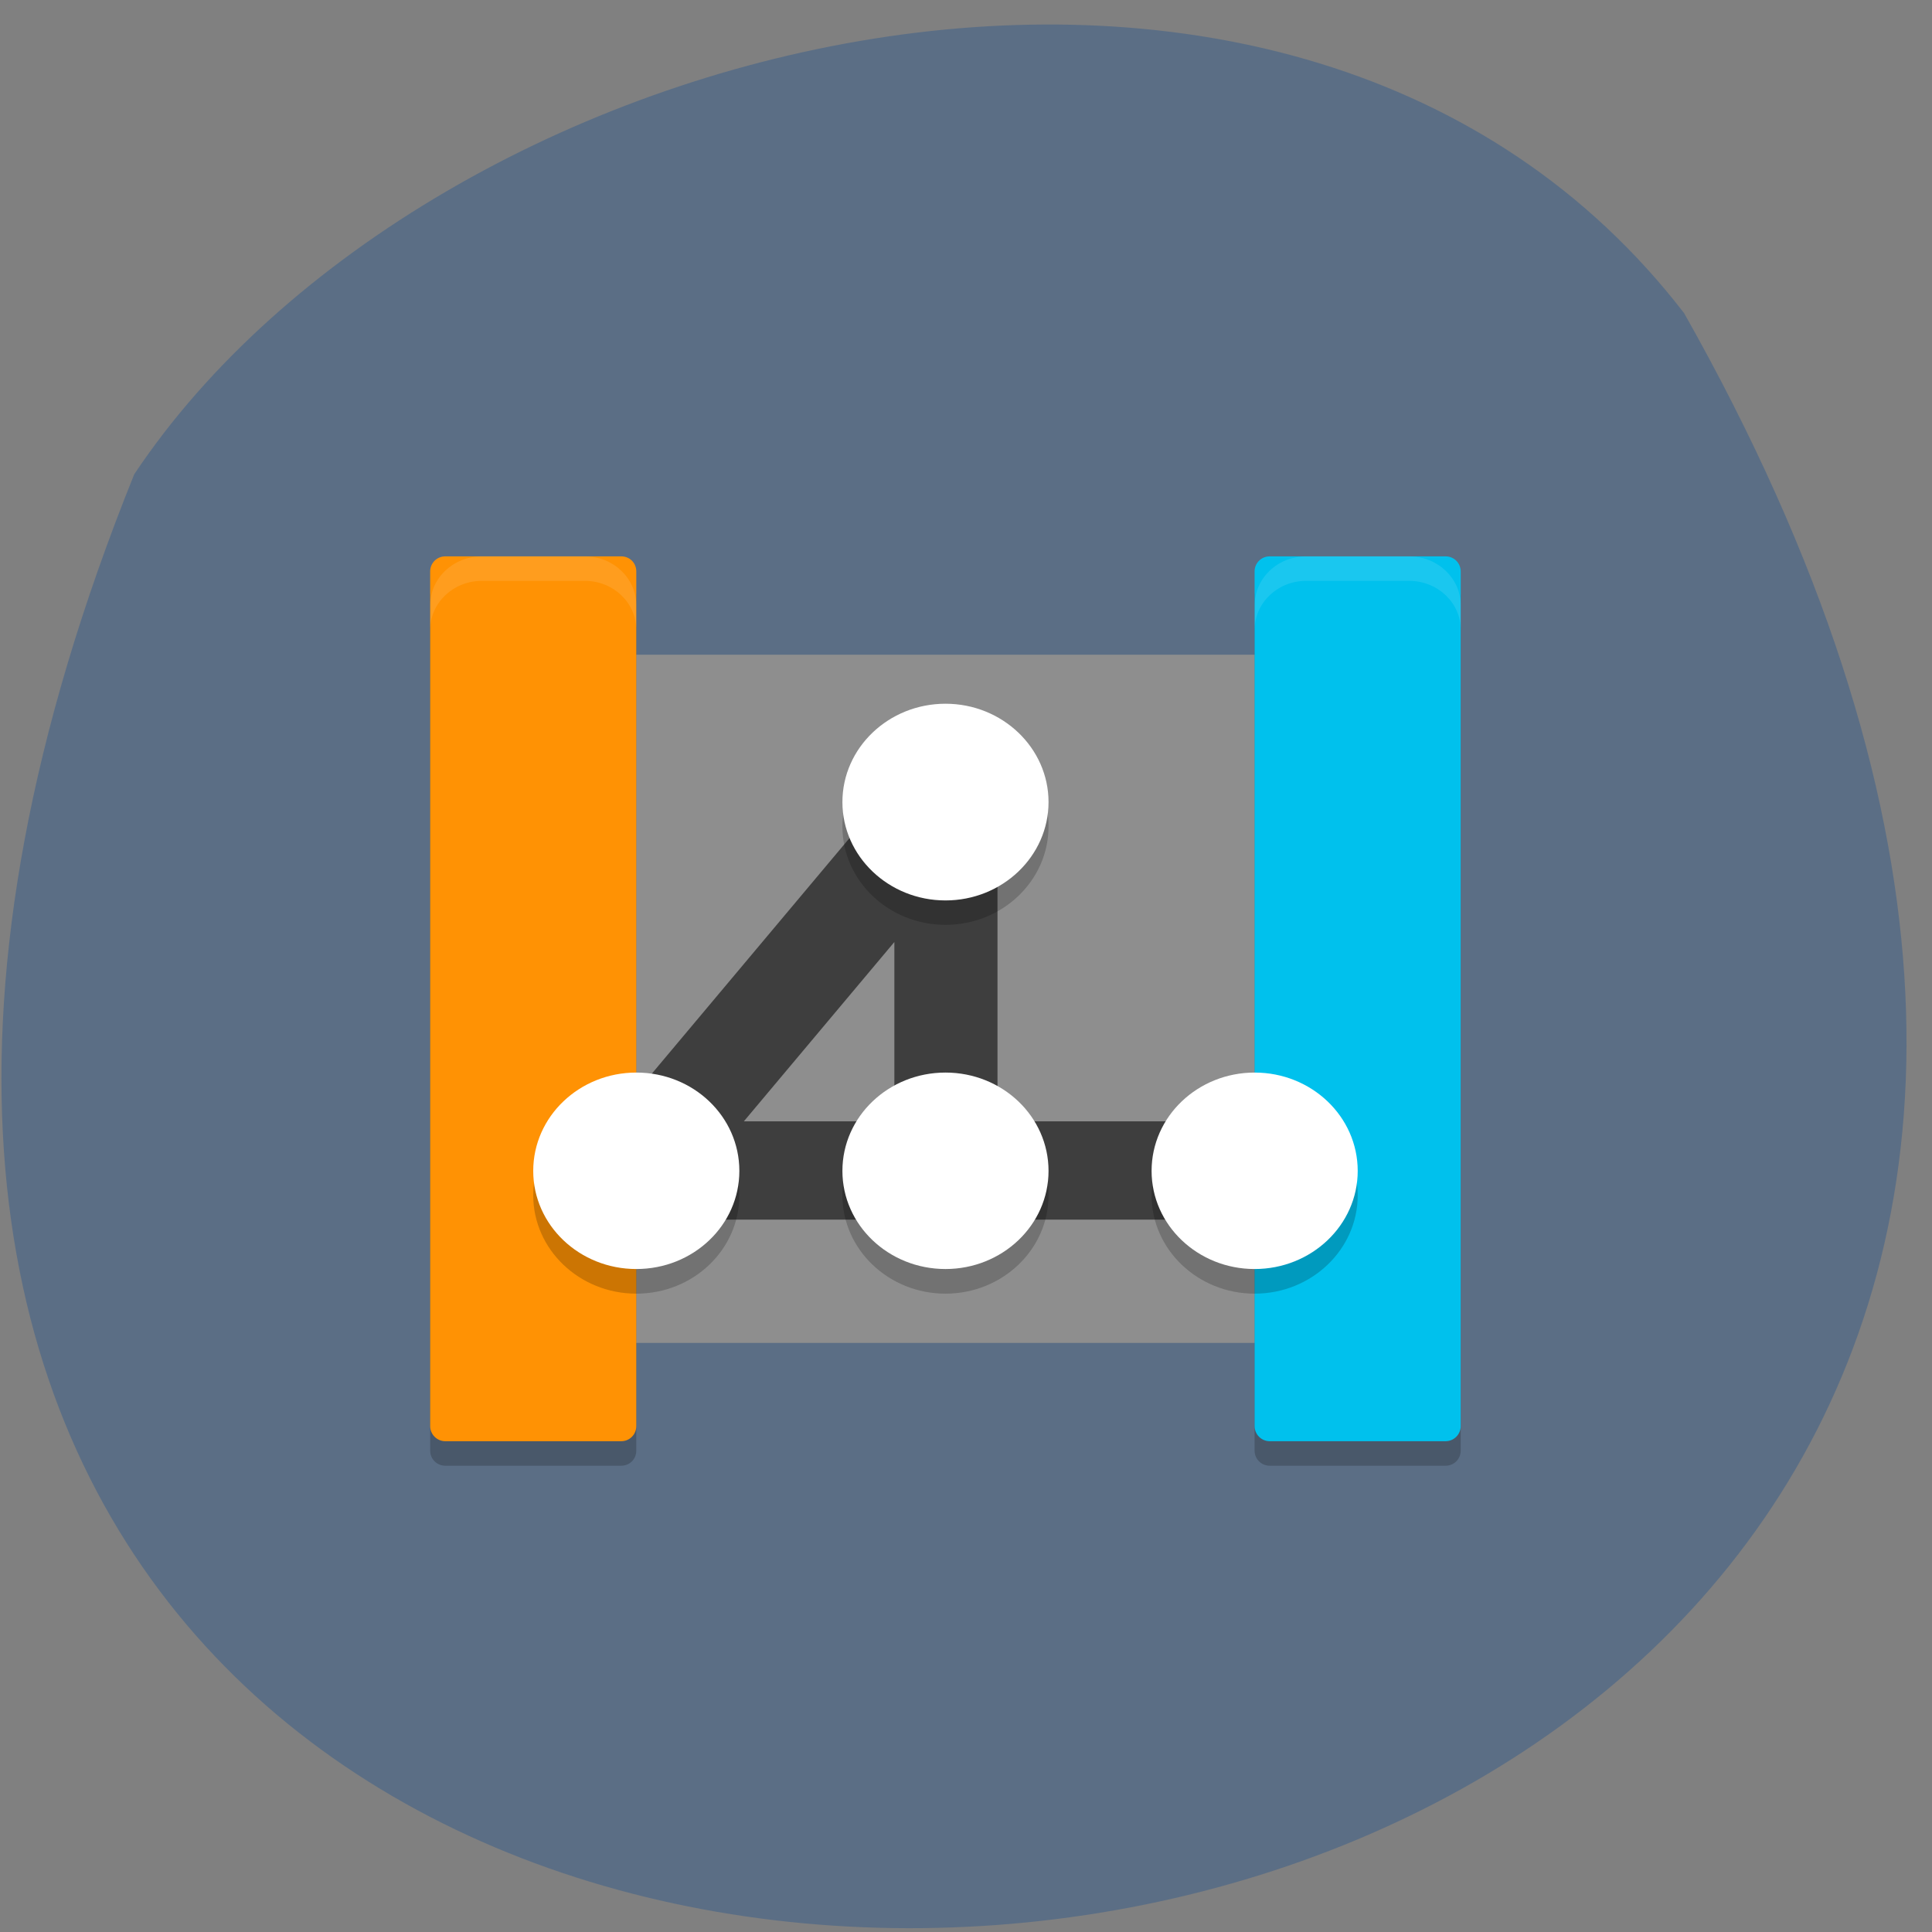 <svg xmlns="http://www.w3.org/2000/svg" viewBox="0 0 32 32"><rect x="0" y="0" width="32" height="32" fill="#808080" stroke="none"/><path d="m 27.895 5.188 c 18.543 32.82 -39.68 37.426 -25.672 2.668 c 4.891 -7.336 19.238 -11.02 25.672 -2.668" fill="#5b6e85"/><path d="m 8.75 10.844 c -0.426 0 -0.77 0.281 -0.77 0.633 v 10.133 c 0 0.352 0.344 0.633 0.77 0.633 h 12.672 c 0.426 0 0.766 -0.281 0.766 -0.633 v -10.133 c 0 -0.352 -0.34 -0.633 -0.766 -0.633 m -0.387 0 c -0.422 0 -0.766 0.281 -0.766 0.633 v 10.133 c 0 0.352 0.344 0.633 0.766 0.633 h 1.539 c 0.426 0 0.766 -0.281 0.766 -0.633 v -10.133 c 0 -0.352 -0.34 -0.633 -0.766 -0.633" fill="#8e8e8e"/><g fill-opacity="0.2"><path d="m 7.375 9.621 h 2.914 c 0.141 0 0.25 0.109 0.25 0.25 v 14.156 c 0 0.141 -0.109 0.25 -0.25 0.25 h -2.914 c -0.137 0 -0.25 -0.109 -0.25 -0.25 v -14.156 c 0 -0.141 0.113 -0.25 0.25 -0.25"/><path d="m 21.03 9.621 h 2.914 c 0.137 0 0.25 0.109 0.25 0.25 v 14.156 c 0 0.141 -0.113 0.25 -0.25 0.25 h -2.914 c -0.137 0 -0.25 -0.109 -0.25 -0.25 v -14.156 c 0 -0.141 0.113 -0.25 0.25 -0.25"/></g><path d="m 7.375 9.215 h 2.914 c 0.141 0 0.25 0.109 0.25 0.25 v 14.156 c 0 0.137 -0.109 0.25 -0.25 0.25 h -2.914 c -0.137 0 -0.25 -0.113 -0.25 -0.25 v -14.156 c 0 -0.141 0.113 -0.25 0.25 -0.25" fill="#ff9204"/><path d="m 21.03 9.215 h 2.914 c 0.137 0 0.25 0.109 0.25 0.25 v 14.156 c 0 0.137 -0.113 0.25 -0.25 0.25 h -2.914 c -0.137 0 -0.25 -0.113 -0.25 -0.25 v -14.156 c 0 -0.141 0.113 -0.25 0.25 -0.25" fill="#00c1ed"/><path d="m 23.999 16 v 15 m 0 -15 l -12 15 h 24" transform="matrix(0.427 0 0 0.407 5.42 6.77)" fill="none" stroke="#3e3e3e" stroke-linejoin="round" stroke-linecap="round" stroke-width="4"/><path d="m 15.66 12.06 c -0.941 0 -1.707 0.73 -1.707 1.629 c 0 0.898 0.766 1.629 1.707 1.629 c 0.941 0 1.707 -0.73 1.707 -1.629 c 0 -0.898 -0.766 -1.629 -1.707 -1.629 m -5.121 6.109 c -0.941 0 -1.707 0.727 -1.707 1.629 c 0 0.898 0.766 1.629 1.707 1.629 c 0.945 0 1.707 -0.73 1.707 -1.629 c 0 -0.902 -0.762 -1.629 -1.707 -1.629 m 5.121 0 c -0.941 0 -1.707 0.727 -1.707 1.629 c 0 0.898 0.766 1.629 1.707 1.629 c 0.941 0 1.707 -0.73 1.707 -1.629 c 0 -0.902 -0.766 -1.629 -1.707 -1.629 m 5.121 0 c -0.941 0 -1.707 0.727 -1.707 1.629 c 0 0.898 0.766 1.629 1.707 1.629 c 0.941 0 1.707 -0.73 1.707 -1.629 c 0 -0.902 -0.766 -1.629 -1.707 -1.629" fill-opacity="0.2"/><g fill="#fff"><path d="m 15.66 11.656 c -0.941 0 -1.707 0.73 -1.707 1.629 c 0 0.898 0.766 1.629 1.707 1.629 c 0.941 0 1.707 -0.73 1.707 -1.629 c 0 -0.898 -0.766 -1.629 -1.707 -1.629 m -5.121 6.109 c -0.941 0 -1.707 0.727 -1.707 1.629 c 0 0.898 0.766 1.625 1.707 1.625 c 0.945 0 1.707 -0.727 1.707 -1.625 c 0 -0.902 -0.762 -1.629 -1.707 -1.629 m 5.121 0 c -0.941 0 -1.707 0.727 -1.707 1.629 c 0 0.898 0.766 1.625 1.707 1.625 c 0.941 0 1.707 -0.727 1.707 -1.625 c 0 -0.902 -0.766 -1.629 -1.707 -1.629 m 5.121 0 c -0.941 0 -1.707 0.727 -1.707 1.629 c 0 0.898 0.766 1.625 1.707 1.625 c 0.941 0 1.707 -0.727 1.707 -1.625 c 0 -0.902 -0.766 -1.629 -1.707 -1.629"/><g fill-opacity="0.102"><path d="m 7.98 9.215 c -0.473 0 -0.855 0.363 -0.855 0.813 v 0.406 c 0 -0.449 0.383 -0.813 0.855 -0.813 h 1.707 c 0.473 0 0.852 0.363 0.852 0.813 v -0.406 c 0 -0.449 -0.379 -0.813 -0.852 -0.813"/><path d="m 21.633 9.215 c -0.473 0 -0.852 0.363 -0.852 0.813 v 0.406 c 0 -0.449 0.379 -0.813 0.852 -0.813 h 1.707 c 0.473 0 0.855 0.363 0.855 0.813 v -0.406 c 0 -0.449 -0.383 -0.813 -0.855 -0.813"/></g></g></svg>